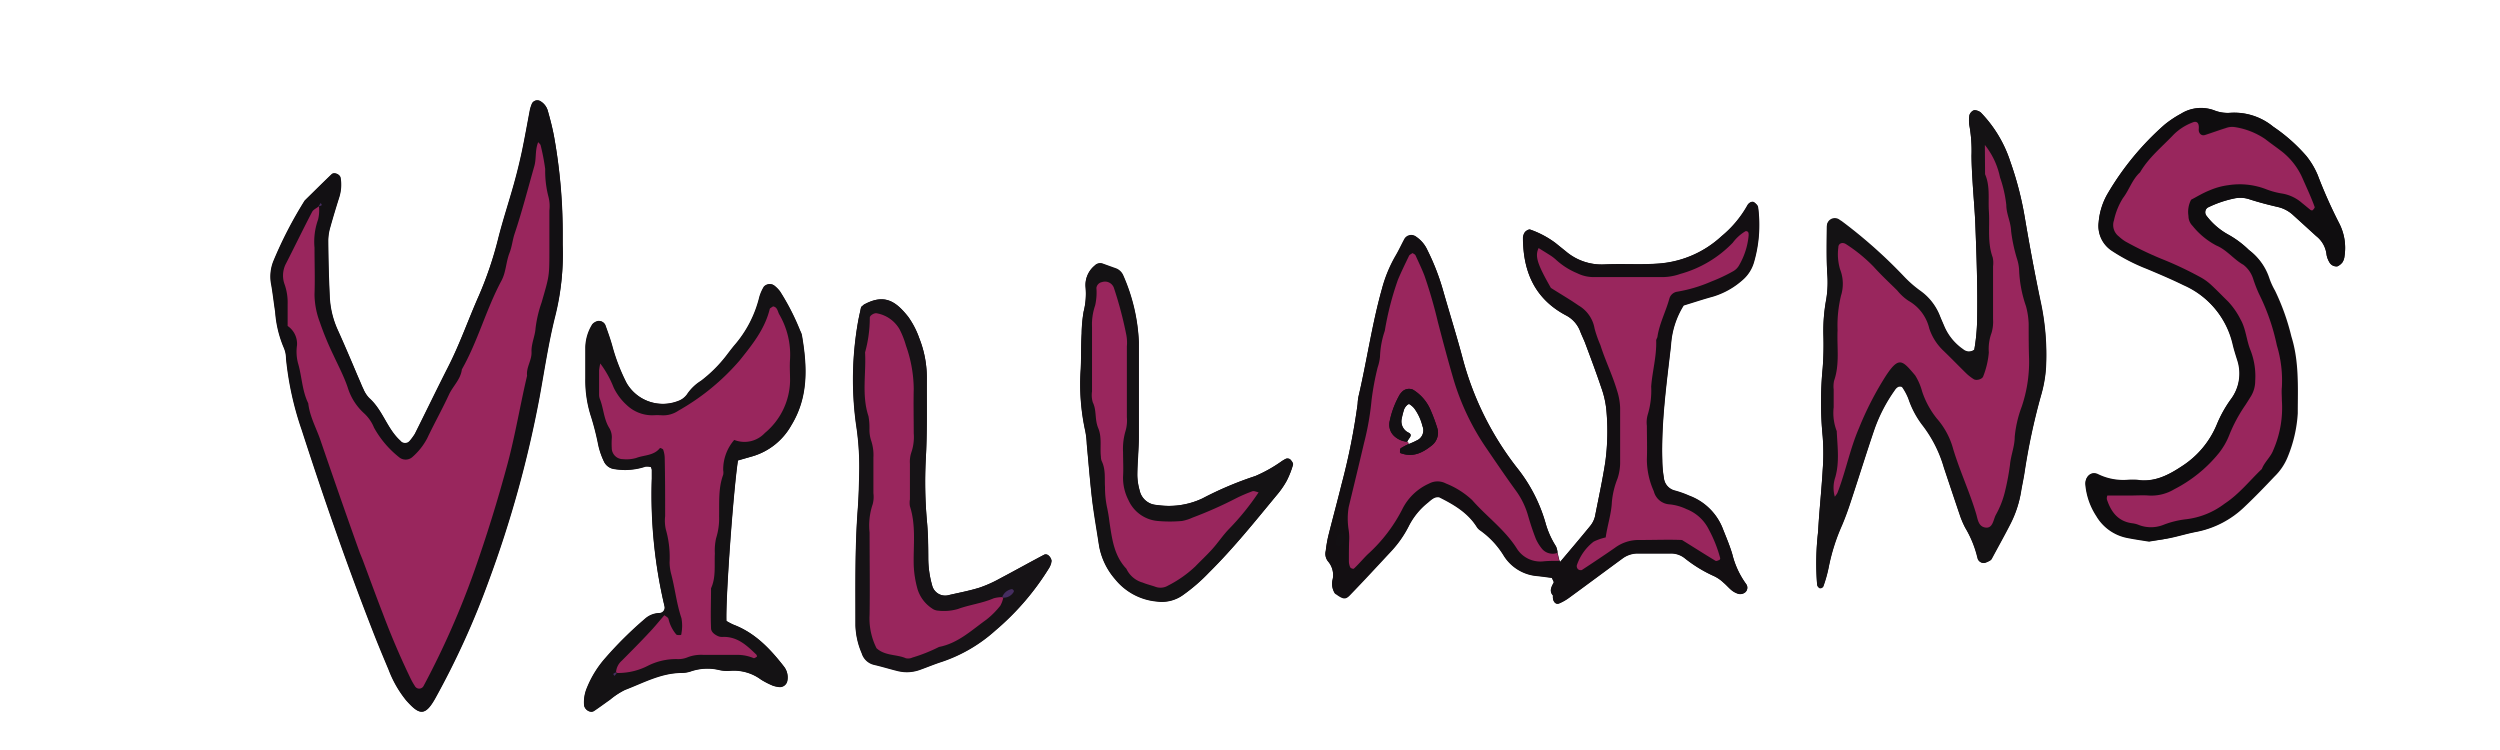 <svg id="Layer_1" data-name="Layer 1" xmlns="http://www.w3.org/2000/svg" viewBox="0 0 360 108"><defs><style>.cls-1{fill:#130f12;}.cls-2{fill:#121013;}.cls-3{fill:#141214;}.cls-4{fill:#0f0d0f;}.cls-5{fill:#99265d;}.cls-6{fill:#161316;}.cls-7{fill:#131013;}.cls-8{fill:#462d61;}.cls-9{fill:#452d60;}</style></defs><path class="cls-1" d="M252.63,29.16c-.28-.2-.81,0-1,.49A15.79,15.79,0,0,1,247.92,34,14.94,14.94,0,0,1,239,37.93c-2.66.22-5.31,0-8,.14a8,8,0,0,1-5.59-1.9L224,35a13.53,13.53,0,0,0-3.64-1.93c-.18-.07-.6.17-.76.38a1.5,1.5,0,0,0-.27.88c0,4.81,1.7,8.72,6.15,11.08a4.32,4.32,0,0,1,2.08,2.33c.22.59.52,1.16.74,1.76.78,2.09,1.57,4.18,2.28,6.3a13.52,13.52,0,0,1,.73,3.11,33.17,33.17,0,0,1-.14,7.65c-.41,2.63-1,5.24-1.49,7.85a3.5,3.5,0,0,1-.71,1.38c-1.41,1.73-2.86,3.43-4.3,5.14l-.11-.23c-.09-.36-.17-.72-.26-1.07h0a2.89,2.89,0,0,0-.22-.91,12.45,12.45,0,0,1-1.54-3.48,22.73,22.73,0,0,0-4.09-7.86,43.88,43.88,0,0,1-7.77-15.58c-.88-3.39-2-6.73-2.91-10.1a33.2,33.2,0,0,0-2.2-5.63,4.59,4.59,0,0,0-1.62-1.93,1.15,1.15,0,0,0-1.66.27c-.46.84-.85,1.71-1.34,2.53A19.28,19.28,0,0,0,199,41.63c-1.44,5.12-2.17,10.39-3.39,15.56a7.46,7.46,0,0,0-.11,1,93.09,93.09,0,0,1-2.31,11.56c-.61,2.47-1.28,4.93-1.9,7.4a18.06,18.06,0,0,0-.38,2.2,1.73,1.73,0,0,0,.33,1.51,3,3,0,0,1,.65,2.66,2.52,2.52,0,0,0,.46,2.12l-.1-.16c1.13.84,1.5.92,2.15.23,2-2.06,3.93-4.16,5.88-6.25a15.67,15.67,0,0,0,2.56-3.63,10.21,10.21,0,0,1,2.79-3.44c.47-.39.93-.88,1.61-.77,2.15,1.07,4.15,2.25,5.44,4.32a1.61,1.61,0,0,0,.45.45,12.29,12.29,0,0,1,3.44,3.7,6.27,6.27,0,0,0,4.74,2.87c.73.07,1.45.18,2.16.27l.29.62c-.29.63-.75,1.24-.13,1.93-.1.77.36,1.37.89,1.13a7.08,7.08,0,0,0,1.37-.77c2.58-1.88,5.14-3.79,7.71-5.67a3.66,3.66,0,0,1,2.38-.75c1.49,0,3,0,4.48,0a3.17,3.17,0,0,1,2.09.64A19.61,19.61,0,0,0,246.88,83a5.18,5.18,0,0,1,1.3.91c.41.34.75.75,1.16,1.09a2.91,2.91,0,0,0,.82.47,1.13,1.13,0,0,0,1.19-.2.88.88,0,0,0,.1-1.14,12.26,12.26,0,0,1-2-4.31c-.39-1.32-.95-2.6-1.45-3.88a8.24,8.24,0,0,0-4.72-4.51,14.3,14.3,0,0,0-2.11-.75,2.11,2.11,0,0,1-1.56-1.82,16.66,16.66,0,0,1-.23-2.54c-.16-5.56.62-11.06,1.25-16.56A12.22,12.22,0,0,1,242.46,44c1.41-.43,2.82-.9,4.25-1.29a11.31,11.31,0,0,0,4.15-2.31,5.34,5.34,0,0,0,1.72-2.62,19.2,19.2,0,0,0,.6-7.9C253.16,29.61,252.87,29.33,252.63,29.16Zm-50,34.45.15-.28c.2-.33.62-.71.07-1a1.8,1.8,0,0,1-1-2.1c.08-.41.19-.81.31-1.21s.62-.92.79-.81a3,3,0,0,1,.7.61,7.25,7.25,0,0,1,1.18,2.55,1.59,1.59,0,0,1-.88,2.09c-.36.2-.76.35-1.14.52A.29.29,0,0,0,202.62,63.61Z"/><path class="cls-1" d="M79.79,19.69c-.23-1.25-.55-2.49-.9-3.72a2.3,2.3,0,0,0-1.2-1.43.86.86,0,0,0-1.09.35,5.94,5.94,0,0,0-.3.9c-.38,2-.73,4-1.14,5.95q-.5,2.34-1.14,4.65c-.74,2.66-1.62,5.29-2.3,8A53,53,0,0,1,69,42.49c-1.49,3.41-2.74,6.92-4.43,10.24s-3.21,6.48-4.83,9.72a8.12,8.12,0,0,1-.73,1,.85.85,0,0,1-1.35,0c-1.93-1.74-2.55-4.43-4.5-6.16A4.61,4.61,0,0,1,52.29,56c-.19-.37-.34-.77-.51-1.16-.42-1-.83-2-1.25-2.93-.63-1.47-1.26-2.94-1.92-4.39a13,13,0,0,1-1.17-4.94c-.12-2.65-.18-5.32-.21-8a7,7,0,0,1,.29-1.87c.4-1.44.83-2.86,1.28-4.28A6,6,0,0,0,49,25.61c-.09-.48-.91-.86-1.26-.52-1.3,1.24-2.58,2.52-3.87,3.78a59.14,59.14,0,0,0-4.53,8.77,6,6,0,0,0-.28,3.44c.22,1.26.35,2.53.55,3.78a16.2,16.2,0,0,0,1.26,5.25,3.92,3.92,0,0,1,.31,1.54,45.11,45.11,0,0,0,2.26,10.27c3.11,9.62,6.42,19.17,10.09,28.59.77,2,1.58,3.95,2.41,5.91a16,16,0,0,0,2.52,4.42c1.87,2.1,2.69,2.38,4.18-.29a117.49,117.49,0,0,0,7.66-16.83,162.27,162.27,0,0,0,7.33-26.43c.73-4,1.33-8,2.31-11.91a36,36,0,0,0,1.1-10.11c0-.43,0-.85,0-1.28A78.36,78.36,0,0,0,79.79,19.69Z"/><path class="cls-1" d="M291.56,31.27a47.72,47.72,0,0,0-2.08-8,18.19,18.19,0,0,0-4.25-7.06,1.61,1.61,0,0,0-.84-.33c-.33,0-.79.47-.81.85a4.5,4.5,0,0,0,0,1.27,20.75,20.75,0,0,1,.32,4.45c0,1.28.08,2.55.16,3.83.12,2,.31,4,.39,6.05.18,4.58.34,9.15.26,13.74a28.25,28.25,0,0,1-.41,4.3,1.28,1.28,0,0,1-1.59.08A7.73,7.73,0,0,1,279.94,47c-.2-.49-.43-1-.62-1.47a8,8,0,0,0-2.71-3.48,16.44,16.44,0,0,1-2.4-2.08,70.57,70.57,0,0,0-9-8l-.27-.17a1.14,1.14,0,0,0-1.87.87c0,2.23-.07,4.47.05,6.7a15.18,15.18,0,0,1-.14,3.81,24.66,24.66,0,0,0-.41,5.08,44.94,44.94,0,0,1-.1,4.79,51,51,0,0,0,0,9.88,31.92,31.92,0,0,1,0,4.79c-.17,3-.5,5.94-.66,8.92a39,39,0,0,0-.14,7.64.67.67,0,0,0,.38.44.56.56,0,0,0,.5-.21,19.22,19.22,0,0,0,.78-2.76,28.19,28.19,0,0,1,1.92-6.07c.54-1.27,1-2.58,1.42-3.89,1.1-3.33,2.14-6.69,3.27-10a22.82,22.82,0,0,1,2.95-5.64,1.18,1.18,0,0,1,.46-.43c.17-.07.51-.05.57.06a8.38,8.38,0,0,1,.89,1.67,13.15,13.15,0,0,0,2.11,3.92,18.34,18.34,0,0,1,3,6c.78,2.32,1.55,4.64,2.35,7A12.31,12.31,0,0,0,283,76a15.54,15.54,0,0,1,1.81,4.4.91.91,0,0,0,1,.67,3.37,3.37,0,0,0,.84-.39.62.62,0,0,0,.2-.25c.9-1.68,1.84-3.35,2.71-5.06A15.3,15.3,0,0,0,291,70.85c.15-.94.36-1.88.51-2.83a92.62,92.62,0,0,1,2.33-10.92,18.81,18.81,0,0,0,.75-4.08,36.13,36.13,0,0,0-.82-9.83Q292.58,37.25,291.56,31.27Z"/><path class="cls-1" d="M336.86,32.18a69.25,69.25,0,0,1-3.12-7,11.48,11.48,0,0,0-1.63-2.73,24.15,24.15,0,0,0-4.76-4.21,8.83,8.83,0,0,0-6.22-2,5.23,5.23,0,0,1-2.16-.31,5.45,5.45,0,0,0-4.91.44,15,15,0,0,0-2.38,1.59,40.45,40.45,0,0,0-8.11,9.8A9.76,9.76,0,0,0,302.21,32a4.25,4.25,0,0,0,1.89,4.13,26.91,26.91,0,0,0,5.09,2.62c1.76.74,3.53,1.49,5.24,2.33a12.48,12.48,0,0,1,7.14,8.51c.17.72.4,1.43.62,2.14a6.19,6.19,0,0,1-.93,5.75,17.76,17.76,0,0,0-2,3.6,13.12,13.12,0,0,1-5,6c-2,1.35-4,2.39-6.52,2a9,9,0,0,0-1.27,0,8.26,8.26,0,0,1-4.33-.8c-1-.51-1.9.35-1.79,1.48a9.83,9.83,0,0,0,1.56,4.47,6.64,6.64,0,0,0,4.26,3.13c1.14.24,2.29.4,3.35.57,1.07-.16,2-.26,3-.45,1.25-.26,2.47-.64,3.73-.88a13.7,13.7,0,0,0,7-3.65c1.47-1.39,2.88-2.85,4.27-4.32a8.27,8.27,0,0,0,1.94-2.9,19.56,19.56,0,0,0,1.42-6.2c0-3.71.22-7.45-.92-11.08a32.74,32.74,0,0,0-2.35-6.59,10.34,10.34,0,0,1-.89-2A8.2,8.2,0,0,0,323.84,36a13.87,13.87,0,0,0-3.07-2.27A10,10,0,0,1,317.68,31a.83.83,0,0,1,.2-1.11,16,16,0,0,1,3.91-1.34,4.15,4.15,0,0,1,2.2.16c1.32.42,2.65.77,4,1.08A4.84,4.84,0,0,1,330.23,31c1.11,1,2.2,2,3.3,3a3.92,3.92,0,0,1,1.5,2.72,3.26,3.26,0,0,0,.47,1.16,1.15,1.15,0,0,0,1.09.48,1.93,1.93,0,0,0,.73-.59,2.08,2.08,0,0,0,.29-.89A7.71,7.71,0,0,0,336.86,32.18Z"/><path class="cls-1" d="M115.19,47.62a34,34,0,0,0-2.9-5.67,4.41,4.41,0,0,0-.89-.89,1.13,1.13,0,0,0-1.42.22,6.22,6.22,0,0,0-.64,1.45,16.59,16.59,0,0,1-3.61,7c-.41.49-.79,1-1.18,1.51a19.53,19.53,0,0,1-3.62,3.59,6.63,6.63,0,0,0-2.05,2,2.7,2.7,0,0,1-1.26.91,6.07,6.07,0,0,1-7.44-2.62,27.52,27.52,0,0,1-2.06-5.35c-.28-1-.64-2-1-3a1,1,0,0,0-1.05-.55,1.53,1.53,0,0,0-.79.47,6.53,6.53,0,0,0-1,3.33c0,1.49,0,3,0,4.47a16.92,16.92,0,0,0,.87,5.66,39.33,39.33,0,0,1,1,4A10.72,10.72,0,0,0,87,66.52a1.91,1.91,0,0,0,1.51,1,9.28,9.28,0,0,0,4.41-.36,2,2,0,0,1,.81.07,2.52,2.52,0,0,1,.12.39c0,.43,0,.85,0,1.27a69.74,69.74,0,0,0,1.83,18.38.79.79,0,0,1-.82,1,3.24,3.24,0,0,0-2,.83,54.61,54.61,0,0,0-5.67,5.61,14.89,14.89,0,0,0-2.68,4.32,5.3,5.3,0,0,0-.41,2.49c.07.65.89,1.17,1.41.83.79-.53,1.56-1.1,2.34-1.65A12,12,0,0,1,90,99.36c2.65-1,5.2-2.44,8.17-2.45a4.15,4.15,0,0,0,1.26-.2,7.36,7.36,0,0,1,4.08-.23,5,5,0,0,0,1.59.13,6.59,6.59,0,0,1,4.5,1.27,11.83,11.83,0,0,0,1.7.87,4.17,4.17,0,0,0,.93.2,1.1,1.1,0,0,0,1.15-.88,2.53,2.53,0,0,0-.51-2.1c-2-2.56-4.15-4.85-7.26-6a9.21,9.21,0,0,1-1-.53c-.12-3.33,1-18.74,1.66-23.12l2.06-.61a9.45,9.45,0,0,0,5.59-4.46c2.51-4.11,2.29-8.52,1.52-13A2.67,2.67,0,0,0,115.19,47.62Z"/><path class="cls-1" d="M150.38,79.87c-2.16,1.14-4.29,2.33-6.45,3.47a17.82,17.82,0,0,1-2.9,1.29c-1.42.44-2.89.72-4.34,1.05a1.94,1.94,0,0,1-2.47-1.41,14.57,14.57,0,0,1-.55-3.78c0-1.81,0-3.62-.19-5.42a63.4,63.4,0,0,1-.17-8.93c.22-3.83.11-7.66.15-11.49a15.4,15.4,0,0,0-1.08-5.93,12.3,12.3,0,0,0-1.6-3.1c-1.81-2.29-3.45-3.32-6.29-1.8-.09,0-.16.13-.49.39-.13.66-.28,1.28-.39,1.9a47.7,47.7,0,0,0-.32,14.94,39.79,39.79,0,0,1,.47,6.36c0,2-.08,4-.23,6-.41,5.52-.31,11.06-.32,16.6a10.9,10.9,0,0,0,.9,4,2.43,2.43,0,0,0,1.78,1.67c1.13.26,2.25.61,3.39.89a5.51,5.51,0,0,0,3.14-.14c1.1-.39,2.18-.85,3.29-1.2a22,22,0,0,0,7.65-4.49A37.59,37.59,0,0,0,151,81.9a2.49,2.49,0,0,0,.38-1.18A1.27,1.27,0,0,0,151,80,.6.6,0,0,0,150.38,79.87Z"/><path class="cls-1" d="M185.17,66.06a5.54,5.54,0,0,0-.8.49,20.45,20.45,0,0,1-3.61,2,50.16,50.16,0,0,0-7.63,3.23,11.31,11.31,0,0,1-6.54.94,2.66,2.66,0,0,1-2.5-2.12,8.59,8.59,0,0,1-.33-2.18c0-1.81.18-3.62.22-5.42,0-2.35,0-4.69,0-7h0c0-2.24,0-4.48,0-6.72a26.44,26.44,0,0,0-2.26-9.58,1.86,1.86,0,0,0-1.14-1L158.78,38a1.09,1.09,0,0,0-1.16.28,3.6,3.6,0,0,0-1.3,3.13,10.38,10.38,0,0,1-.28,3.47,19.79,19.79,0,0,0-.29,3.18c-.08,1.7-.06,3.41-.13,5.11a31.31,31.31,0,0,0,.65,8.9,12,12,0,0,1,.22,1.9c.25,2.65.46,5.31.77,8,.26,2.22.66,4.42,1,6.63a10,10,0,0,0,2.32,4.83,8.72,8.72,0,0,0,6,3.2,5.21,5.21,0,0,0,3.65-.85,25.58,25.58,0,0,0,3.87-3.33c3.49-3.46,6.56-7.28,9.68-11.06a12.68,12.68,0,0,0,1.47-2.09,12.49,12.49,0,0,0,.93-2.35c.06-.21-.21-.57-.41-.77A.66.66,0,0,0,185.17,66.06Z"/><path class="cls-1" d="M192.35,85.59a2.52,2.52,0,0,1-.46-2.12,3,3,0,0,0-.65-2.66,1.73,1.73,0,0,1-.33-1.51,18.06,18.06,0,0,1,.38-2.2c.62-2.47,1.29-4.93,1.9-7.4a93.09,93.09,0,0,0,2.31-11.56,7.46,7.46,0,0,1,.11-1c1.22-5.17,1.95-10.44,3.39-15.56a19.28,19.28,0,0,1,1.92-4.71c.49-.82.88-1.69,1.34-2.53a1.15,1.15,0,0,1,1.66-.27,4.59,4.59,0,0,1,1.62,1.93,33.2,33.2,0,0,1,2.2,5.63c1,3.37,2,6.71,2.91,10.1a43.88,43.88,0,0,0,7.77,15.58,22.73,22.73,0,0,1,4.09,7.86,12.45,12.45,0,0,0,1.54,3.48,2.89,2.89,0,0,1,.22.91,2,2,0,0,1-2.28-.69,6.38,6.38,0,0,1-.81-1.34c-.42-1.08-.79-2.19-1.11-3.31a11.36,11.36,0,0,0-1.8-3.68c-1.45-2-2.81-4-4.17-6a35.3,35.3,0,0,1-4.78-10c-.8-2.73-1.53-5.49-2.25-8.25a68.11,68.11,0,0,0-1.94-6.69c-.38-1-.83-1.94-1.28-2.9-.07-.14-.29-.22-.43-.32-.18.14-.42.23-.5.4-.55,1.14-1.11,2.28-1.6,3.45a43.1,43.1,0,0,0-1.89,7.35,12.75,12.75,0,0,0-.69,3.73,6.67,6.67,0,0,1-.34,1.54,39.75,39.75,0,0,0-.87,4.66,39.61,39.61,0,0,1-1.09,6.23c-.72,3.08-1.47,6.16-2.21,9.23a10.16,10.16,0,0,0,0,3.3,7.79,7.79,0,0,1,.08,1.28c0,1.06-.05,2.12-.05,3.19a2.23,2.23,0,0,0,.2.91.61.61,0,0,0,.5.19c.67-.67,1.28-1.41,2-2.07a22.54,22.54,0,0,0,5-6.52,7.88,7.88,0,0,1,3.85-3.68,2.58,2.58,0,0,1,2.44,0A12,12,0,0,1,212,72c2.08,2.41,4.71,4.28,6.45,7a4,4,0,0,0,3.86,1.82c.74,0,1.48,0,2.22-.07l.13.15c1.44-1.71,2.89-3.41,4.3-5.14a3.5,3.5,0,0,0,.71-1.38c.53-2.61,1.08-5.22,1.49-7.85a33.17,33.17,0,0,0,.14-7.65,13.52,13.52,0,0,0-.73-3.11c-.71-2.12-1.5-4.21-2.28-6.3-.22-.6-.52-1.17-.74-1.76a4.32,4.32,0,0,0-2.08-2.33C221,43,219.34,39.12,219.3,34.31a1.5,1.5,0,0,1,.27-.88c.16-.21.58-.45.76-.38A13.53,13.53,0,0,1,224,35c.5.4,1,.79,1.5,1.19a8,8,0,0,0,5.59,1.9c2.66-.09,5.31.08,8-.14A14.94,14.94,0,0,0,247.92,34a15.79,15.79,0,0,0,3.66-4.39c.24-.46.77-.69,1-.49s.53.45.55.7a19.2,19.2,0,0,1-.6,7.9,5.34,5.34,0,0,1-1.72,2.62,11.31,11.31,0,0,1-4.15,2.31c-1.43.39-2.84.86-4.25,1.29a12.22,12.22,0,0,0-1.81,5.75c-.63,5.5-1.41,11-1.25,16.56a16.66,16.66,0,0,0,.23,2.54,2.11,2.11,0,0,0,1.56,1.82,14.3,14.3,0,0,1,2.11.75A8.24,8.24,0,0,1,248,75.91c.5,1.28,1.06,2.56,1.45,3.88a12.26,12.26,0,0,0,2,4.31.88.88,0,0,1-.1,1.14,1.13,1.13,0,0,1-1.19.2,2.91,2.91,0,0,1-.82-.47c-.41-.34-.75-.75-1.16-1.09a5.18,5.18,0,0,0-1.3-.91,19.61,19.61,0,0,1-4.33-2.66,3.17,3.17,0,0,0-2.09-.64c-1.49,0-3,0-4.48,0a3.66,3.66,0,0,0-2.38.75c-2.57,1.88-5.13,3.79-7.71,5.67a7.08,7.08,0,0,1-1.37.77c-.53.24-1-.36-.89-1.13s.09-1.29.13-1.93l-.29-.62c-.71-.09-1.43-.2-2.16-.27A6.27,6.27,0,0,1,216.57,80a12.29,12.29,0,0,0-3.44-3.7,1.61,1.61,0,0,1-.45-.45c-1.29-2.07-3.29-3.25-5.44-4.32-.68-.11-1.14.38-1.61.77a10.21,10.21,0,0,0-2.79,3.44,15.4,15.4,0,0,1-2.56,3.62c-1.95,2.1-3.9,4.2-5.88,6.26-.65.69-1,.61-2.15-.23Zm38.87-8.2a7.64,7.64,0,0,0-1.74.65A7.2,7.2,0,0,0,227,81.32a.65.65,0,0,0,.17.54.6.6,0,0,0,.56.12c1.59-1,3.18-2.1,4.75-3.19a5.73,5.73,0,0,1,3.56-1.13c2.12.07,4.25,0,6.11,0,1.77,1.11,3.29,2.08,4.83,3,.12.07.38-.06.55-.13a.29.29,0,0,0,.12-.25A18.82,18.82,0,0,0,246,76.21a6,6,0,0,0-3.2-2.93,7.32,7.32,0,0,0-2.43-.69,2.48,2.48,0,0,1-2.29-1.89,11.22,11.22,0,0,1-1-4.62c.09-1.59,0-3.19,0-4.79a4.11,4.11,0,0,1,.11-1.58,11.86,11.86,0,0,0,.51-4.09c.17-2.22.8-4.38.72-6.62,0-.2.15-.4.19-.61.3-1.89,1.21-3.6,1.71-5.43a1.38,1.38,0,0,1,1.16-1,21,21,0,0,0,4.87-1.39,23.92,23.92,0,0,0,3.16-1.49,2.22,2.22,0,0,0,.87-.9,10.36,10.36,0,0,0,1.34-4.2c0-.28.05-.64-.42-.67A6.18,6.18,0,0,0,249.51,35a16.63,16.63,0,0,1-7.57,4.5,7.86,7.86,0,0,1-2.48.45c-3.3,0-6.6,0-9.9,0a5.28,5.28,0,0,1-2.46-.56,10.32,10.32,0,0,1-2.95-1.85,6.41,6.41,0,0,0-1-.77c-.52-.35-1.06-.68-1.6-1-.54,1.16-.2,2.24,1.77,5.74,1.34.84,2.72,1.64,4,2.54a4.77,4.77,0,0,1,2.32,3.27,17,17,0,0,0,.84,2.39c.7,2.22,1.74,4.32,2.4,6.56a9,9,0,0,1,.44,2.49c0,2.56,0,5.11,0,7.67a7.41,7.41,0,0,1-.38,2.5,11.83,11.83,0,0,0-.81,3.38C232,74,231.47,75.61,231.22,77.39Zm-38.6,1.18a.76.76,0,0,0,.26,0,1.29,1.29,0,0,0,.68-1.55.5.5,0,0,0-.43-.23,1.28,1.28,0,0,0-.7,1.54C192.44,78.42,192.55,78.49,192.62,78.57Z"/><path class="cls-2" d="M81,34c0,.43,0,.85,0,1.28A36,36,0,0,1,80,45.38c-1,3.92-1.58,7.93-2.31,11.91a162.27,162.27,0,0,1-7.33,26.43,117.49,117.49,0,0,1-7.66,16.83c-1.49,2.67-2.31,2.39-4.18.29A16,16,0,0,1,56,96.42c-.83-2-1.64-3.93-2.41-5.91-3.67-9.42-7-19-10.09-28.59a45.11,45.11,0,0,1-2.26-10.27,3.92,3.92,0,0,0-.31-1.54,16.2,16.2,0,0,1-1.26-5.25c-.2-1.25-.33-2.52-.55-3.78a6,6,0,0,1,.28-3.44,59.14,59.14,0,0,1,4.53-8.77c1.29-1.26,2.57-2.54,3.87-3.78.35-.34,1.17,0,1.26.52a6,6,0,0,1-.21,2.84c-.45,1.42-.88,2.84-1.28,4.28a7,7,0,0,0-.29,1.87c0,2.66.09,5.33.21,8a13,13,0,0,0,1.17,4.94c.66,1.45,1.29,2.92,1.92,4.39.42,1,.83,2,1.25,2.93.17.39.32.79.51,1.16a4.61,4.61,0,0,0,.82,1.36c2,1.73,2.57,4.42,4.5,6.16a.85.85,0,0,0,1.35,0,8.12,8.12,0,0,0,.73-1c1.62-3.24,3.2-6.49,4.83-9.72S67.46,45.9,69,42.49a53,53,0,0,0,2.77-8.13c.68-2.68,1.56-5.31,2.3-8q.65-2.31,1.14-4.65c.41-2,.76-4,1.14-5.95a5.94,5.94,0,0,1,.3-.9.86.86,0,0,1,1.09-.35A2.3,2.3,0,0,1,78.89,16c.35,1.23.67,2.47.9,3.72A78.36,78.36,0,0,1,81,34ZM45.9,29.68c-.32.26-.78.45-.95.79-1.28,2.45-2.48,4.94-3.74,7.4A3.7,3.7,0,0,0,41,41a7.84,7.84,0,0,1,.4,2.82c0,1.07,0,2.13,0,3.17a3.11,3.11,0,0,1,1.35,2.78,6.51,6.51,0,0,0,.13,2.53c.58,1.92.58,4,1.49,5.83.21,1.93,1.19,3.61,1.79,5.41,1.79,5.31,3.66,10.6,5.51,15.89.14.4.32.79.47,1.18,1,2.58,1.93,5.16,2.9,7.73q1.74,4.62,3.86,9.07c.13.28.28.57.43.85s.22.36.33.54a.71.71,0,0,0,1.27,0,120.55,120.55,0,0,0,7.39-16.54c1.82-5.08,3.39-10.24,4.79-15.45,1.12-4.18,1.85-8.45,2.81-12.67-.15-1.21.69-2.24.64-3.42s.51-2.29.58-3.42A17.45,17.45,0,0,1,78,43.56c1.07-3.72,1.12-3.7,1.12-7.17,0-2,0-4,0-6.07a5.42,5.42,0,0,0-.11-1.9,14.57,14.57,0,0,1-.51-4.09,31.24,31.24,0,0,0-.66-3.42c0-.15-.2-.27-.35-.45-.49,1.2-.23,2.39-.58,3.53-1,3.24-1.76,6.52-2.84,9.73-.3.9-.38,1.88-.73,2.75-.52,1.28-.49,2.7-1.16,4-2.21,4.12-3.39,8.7-5.7,12.77-.17,1.45-1.3,2.41-1.87,3.66-1,2.12-2.13,4.17-3.13,6.28a9.28,9.28,0,0,1-2.17,2.72,1.47,1.47,0,0,1-1.78.06,14.13,14.13,0,0,1-3.7-4.33,5.71,5.71,0,0,0-1.45-2.08A8.31,8.31,0,0,1,50,55.76c-.57-1.61-1.35-3.11-2.06-4.65A42.54,42.54,0,0,1,46,46.42a11.6,11.6,0,0,1-.76-4c.1-2.23,0-4.47,0-6.71a9.46,9.46,0,0,1,.52-4.07,5.59,5.59,0,0,0,.12-1.89c.21-.09.61-.08.24-.47Z"/><path class="cls-3" d="M284.3,50.35a28.25,28.25,0,0,0,.41-4.3c.08-4.59-.08-9.16-.26-13.74-.08-2-.27-4-.39-6.05-.08-1.28-.14-2.56-.16-3.83a20.75,20.75,0,0,0-.32-4.45,4.5,4.5,0,0,1,0-1.27c0-.38.48-.9.81-.85a1.61,1.61,0,0,1,.84.33,18.19,18.19,0,0,1,4.25,7.06,47.72,47.72,0,0,1,2.08,8q1,6,2.25,11.92a36.13,36.13,0,0,1,.82,9.83,18.81,18.81,0,0,1-.75,4.08A92.62,92.62,0,0,0,291.55,68c-.15,1-.36,1.89-.51,2.83a15.3,15.3,0,0,1-1.54,4.52c-.87,1.71-1.81,3.38-2.71,5.06a.62.62,0,0,1-.2.25,3.37,3.37,0,0,1-.84.39.91.91,0,0,1-1-.67A15.54,15.54,0,0,0,283,76a12.31,12.31,0,0,1-.73-1.76c-.8-2.32-1.57-4.64-2.35-7a18.34,18.34,0,0,0-3-6,13.15,13.15,0,0,1-2.11-3.92,8.38,8.38,0,0,0-.89-1.67c-.06-.11-.4-.13-.57-.06a1.18,1.18,0,0,0-.46.43,22.82,22.82,0,0,0-2.95,5.64c-1.13,3.32-2.17,6.68-3.27,10-.43,1.31-.88,2.62-1.42,3.89a28.19,28.19,0,0,0-1.92,6.07,19.22,19.22,0,0,1-.78,2.76.56.56,0,0,1-.5.21.67.67,0,0,1-.38-.44,39,39,0,0,1,.14-7.64c.16-3,.49-5.94.66-8.92a31.92,31.92,0,0,0,0-4.79,51,51,0,0,1,0-9.88,44.94,44.94,0,0,0,.1-4.79,24.66,24.66,0,0,1,.41-5.08,15.18,15.18,0,0,0,.14-3.81c-.12-2.23-.08-4.47-.05-6.7a1.14,1.14,0,0,1,1.87-.87l.27.17a70.57,70.57,0,0,1,9,8,16.44,16.44,0,0,0,2.4,2.08,8,8,0,0,1,2.71,3.48c.19.5.42,1,.62,1.47a7.73,7.73,0,0,0,2.77,3.42A1.28,1.28,0,0,0,284.3,50.35Zm1.52-29.48v4.22c.75,1.72.43,3.56.55,5.35.15,2.21-.25,4.46.55,6.63a3.82,3.82,0,0,1,.05,1.27c0,2.55,0,5.11,0,7.66a5.58,5.58,0,0,1-.18,1.89,6.68,6.68,0,0,0-.39,2.82,12.22,12.22,0,0,1-.79,3.39c-.1.42-1,.7-1.38.45a6.84,6.84,0,0,1-1-.76c-1.14-1.11-2.25-2.27-3.4-3.37a7.76,7.76,0,0,1-2-3.16,6.22,6.22,0,0,0-3-4,7.18,7.18,0,0,1-1.63-1.5c-1.14-1.12-2.31-2.21-3.38-3.4a22.47,22.47,0,0,0-3.93-3.22c-.55-.39-1.15-.16-1.16.44a7.64,7.64,0,0,0,.25,3.15,5.69,5.69,0,0,1,.14,3.77,18.4,18.4,0,0,0-.5,5c-.11,2.42.33,4.88-.5,7.27a3.81,3.81,0,0,0-.06,1.27q0,1.27,0,2.55a7.21,7.21,0,0,0,.44,3.44c.1,2.22.42,4.46-.21,6.65a4.73,4.73,0,0,0-.07,2.79,3,3,0,0,0,.38-.54c1.19-3.05,1.8-6.28,3.1-9.32a46,46,0,0,1,3.92-7.61c1.86-2.78,2.35-2.12,4.17,0a8.41,8.41,0,0,1,1,2.3,12.5,12.5,0,0,0,2.11,3.9,11.05,11.05,0,0,1,2.38,4.45c.95,3.14,2.35,6.12,3.29,9.27.23.77.45,1.9,1.35,2s1.12-1.1,1.47-1.79a13.19,13.19,0,0,0,1.37-3.54,34.87,34.87,0,0,0,.69-3.73c.12-1.39.64-2.7.68-4a16.68,16.68,0,0,1,1-4.33,20.18,20.18,0,0,0,1.07-6.86c-.09-1.7,0-3.4-.06-5.11a11.29,11.29,0,0,0-.38-2.5,17.9,17.9,0,0,1-1-5.29,6.15,6.15,0,0,0-.3-1.55,22.86,22.86,0,0,1-.85-4c0-1.31-.66-2.46-.69-3.74a17.92,17.92,0,0,0-.91-4A11,11,0,0,0,285.82,20.87Z"/><path class="cls-4" d="M309.46,78c-1.06-.17-2.21-.33-3.35-.57a6.64,6.64,0,0,1-4.26-3.13,9.83,9.83,0,0,1-1.56-4.47c-.11-1.13.83-2,1.79-1.48a8.26,8.26,0,0,0,4.33.8,9.11,9.11,0,0,1,1.28,0c2.49.34,4.5-.7,6.51-2a13.12,13.12,0,0,0,5-6,17.76,17.76,0,0,1,2-3.6,6.19,6.19,0,0,0,.93-5.75c-.22-.71-.45-1.42-.62-2.14A12.48,12.48,0,0,0,314.43,41c-1.71-.84-3.48-1.59-5.24-2.33a26.91,26.91,0,0,1-5.09-2.62A4.25,4.25,0,0,1,302.21,32a9.76,9.76,0,0,1,1.36-4.22,40.45,40.45,0,0,1,8.11-9.8,15,15,0,0,1,2.38-1.59,5.45,5.45,0,0,1,4.91-.44,5.23,5.23,0,0,0,2.16.31,8.83,8.83,0,0,1,6.22,2,24.15,24.15,0,0,1,4.76,4.21,11.48,11.48,0,0,1,1.63,2.73,69.25,69.25,0,0,0,3.12,7,7.71,7.71,0,0,1,.75,4.66,2.08,2.08,0,0,1-.29.89,1.93,1.93,0,0,1-.73.59,1.15,1.15,0,0,1-1.09-.48,3.26,3.26,0,0,1-.47-1.16,3.92,3.92,0,0,0-1.5-2.72c-1.1-1-2.19-2-3.3-3A4.84,4.84,0,0,0,328,29.81c-1.35-.31-2.68-.66-4-1.08a4.15,4.15,0,0,0-2.2-.16,16,16,0,0,0-3.91,1.34.83.83,0,0,0-.2,1.11,10,10,0,0,0,3.09,2.71A13.87,13.87,0,0,1,323.84,36a8.2,8.2,0,0,1,2.74,3.84,10.34,10.34,0,0,0,.89,2,32.74,32.74,0,0,1,2.35,6.59c1.14,3.63,1,7.37.92,11.08a19.56,19.56,0,0,1-1.42,6.2,8.27,8.27,0,0,1-1.94,2.9c-1.39,1.47-2.8,2.93-4.27,4.32a13.7,13.7,0,0,1-7,3.65c-1.26.24-2.48.62-3.73.88C311.48,77.7,310.53,77.8,309.46,78Zm-6-6.6c0,.19-.1.3-.08.39.61,1.82,1.64,3.18,3.72,3.42a3.62,3.62,0,0,1,.91.25,4.85,4.85,0,0,0,3.42,0,13,13,0,0,1,3.37-.84,11.34,11.34,0,0,0,5.52-2.24c2.1-1.34,3.61-3.28,5.37-5,.38-1,1.27-1.67,1.64-2.71a15.21,15.21,0,0,0,1.24-7.15c0-.64-.05-1.28,0-1.92a17.4,17.4,0,0,0-.72-6,30.59,30.59,0,0,0-2.6-7.48,20.61,20.61,0,0,1-.8-2.07A4.12,4.12,0,0,0,323,38c-1.38-.81-2.37-2.14-3.88-2.77a10.82,10.82,0,0,1-3.42-2.82,2,2,0,0,1-.6-1.43,3.77,3.77,0,0,1,.38-2.35c.77-.4,1.68-.95,2.66-1.35a10.14,10.14,0,0,1,2.74-.75,10.55,10.55,0,0,1,5.33.56,11.13,11.13,0,0,0,2.44.66,5.79,5.79,0,0,1,2.82,1.37c.41.34.81.69,1.23,1,.07.06.25.09.3,0s.32-.32.28-.42c-.5-1.4-1.14-2.75-1.73-4.1a10,10,0,0,0-3.12-4c-.76-.58-1.54-1.12-2.29-1.71a10.67,10.67,0,0,0-4.4-1.72,2.59,2.59,0,0,0-1.25.14c-1,.31-2,.68-3,1-.54.18-1-.26-.91-.87.09-.86-.26-1.21-.92-.92A7.77,7.77,0,0,0,313,19.33c-1.67,1.77-3.61,3.31-4.86,5.46-1.14,1-1.56,2.53-2.46,3.7a9.87,9.87,0,0,0-1.3,3.22,2.06,2.06,0,0,0,.7,2.3,5.75,5.75,0,0,0,1,.76,48.83,48.83,0,0,0,5.16,2.48,50.54,50.54,0,0,1,5.47,2.57,7.62,7.62,0,0,1,1.56,1.08c.87.79,1.67,1.64,2.51,2.45a10.87,10.87,0,0,1,1.82,2.6c.81,1.41.85,3.06,1.47,4.52a10.32,10.32,0,0,1,.65,4.37,4.21,4.21,0,0,1-.57,2.12c-.28.46-.56.9-.85,1.35a22.07,22.07,0,0,0-2.26,4.17,10.12,10.12,0,0,1-1.56,2.75,19.94,19.94,0,0,1-6.39,5.18,6.4,6.4,0,0,1-3.65.92c-1-.09-1.91,0-2.87,0Z"/><path class="cls-3" d="M106.25,66.28c-.67,4.38-1.78,19.79-1.66,23.12a9.21,9.21,0,0,0,1,.53c3.11,1.19,5.3,3.48,7.26,6a2.53,2.53,0,0,1,.51,2.1,1.1,1.1,0,0,1-1.15.88,4.17,4.17,0,0,1-.93-.2,11.83,11.83,0,0,1-1.7-.87,6.59,6.59,0,0,0-4.5-1.27,5,5,0,0,1-1.59-.13,7.36,7.36,0,0,0-4.08.23,4.15,4.15,0,0,1-1.26.2c-3,0-5.52,1.4-8.17,2.45a12,12,0,0,0-2.1,1.43c-.78.55-1.55,1.12-2.34,1.65-.52.34-1.34-.18-1.41-.83a5.3,5.3,0,0,1,.41-2.49,14.89,14.89,0,0,1,2.68-4.32,54.61,54.61,0,0,1,5.67-5.61,3.24,3.24,0,0,1,2-.83.79.79,0,0,0,.82-1,69.74,69.74,0,0,1-1.83-18.38c0-.42,0-.84,0-1.27a2.52,2.52,0,0,0-.12-.39,2,2,0,0,0-.81-.07,9.28,9.28,0,0,1-4.41.36,1.91,1.91,0,0,1-1.51-1,10.72,10.72,0,0,1-.82-2.39,39.33,39.33,0,0,0-1-4,16.92,16.92,0,0,1-.87-5.66c0-1.49,0-3,0-4.47a6.53,6.53,0,0,1,1-3.33,1.53,1.53,0,0,1,.79-.47,1,1,0,0,1,1.05.55c.36,1,.72,2,1,3a27.52,27.52,0,0,0,2.06,5.35,6.07,6.07,0,0,0,7.44,2.62,2.7,2.7,0,0,0,1.26-.91,6.63,6.63,0,0,1,2.05-2,19.53,19.53,0,0,0,3.62-3.59c.39-.5.77-1,1.18-1.51a16.59,16.59,0,0,0,3.61-7,6.22,6.22,0,0,1,.64-1.45,1.13,1.13,0,0,1,1.42-.22,4.41,4.41,0,0,1,.89.89,34,34,0,0,1,2.9,5.67,2.67,2.67,0,0,1,.23.59c.77,4.48,1,8.89-1.52,13a9.45,9.45,0,0,1-5.59,4.46ZM88.81,96.93a9.36,9.36,0,0,0,4.3-1,9,9,0,0,1,4.29-1A3.49,3.49,0,0,0,99,94.63a5.46,5.46,0,0,1,2.19-.33c1.59,0,3.19.07,4.79,0a6.15,6.15,0,0,1,2.48.47c.11,0,.33-.12.48-.21a.46.46,0,0,0-.09-.3c-1.38-1.33-2.77-2.65-4.9-2.54a1.46,1.46,0,0,1-.62-.12c-.51-.22-1-.6-1-1.14-.05-1.91,0-3.83,0-5.75.73-1.62.46-3.35.55-5a8,8,0,0,1,.18-2.21,9.38,9.38,0,0,0,.43-3.14c0-2-.13-4,.59-6a1.7,1.7,0,0,0,0-.64,6.52,6.52,0,0,1,1.59-4.37,4,4,0,0,0,4.41-1,10,10,0,0,0,3.63-7.49c0-1.07,0-2.14,0-3.2a11.49,11.49,0,0,0-1.57-6.41c-.22-.41-.25-1-.89-1.13-.18.15-.44.26-.48.42-.71,2.88-2.53,5.12-4.31,7.35a33.13,33.13,0,0,1-8.82,7.24,3.87,3.87,0,0,1-2.43.67,10.76,10.76,0,0,0-1.27,0,5.33,5.33,0,0,1-3.77-1.47,8.15,8.15,0,0,1-1.89-2.54,14.59,14.59,0,0,0-1.92-3.45,7.39,7.39,0,0,0-.17,1c0,1.17,0,2.34,0,3.51a1.72,1.72,0,0,0,.12.63c.54,1.37.55,2.92,1.38,4.21a2.61,2.61,0,0,1,.32,1.53,10.88,10.88,0,0,0,0,1.28,1.61,1.61,0,0,0,1.63,1.62A4.94,4.94,0,0,0,91.65,66c1.14-.45,2.55-.31,3.43-1.44,0,0,.43.14.47.28A3.92,3.92,0,0,1,95.76,66c0,2.77,0,5.54.06,8.31a5.75,5.75,0,0,0,.1,1.91A14.56,14.56,0,0,1,96.46,81a7,7,0,0,0,.2,1.57c.58,2.14.79,4.36,1.51,6.48a6.15,6.15,0,0,1,0,2.18c0,.09-.11.24-.18.25s-.47,0-.57-.09a5.31,5.31,0,0,1-1.12-2.25c-.07-.23-.43-.38-.59-.52-.75.86-1.41,1.69-2.14,2.45-1.32,1.39-2.68,2.75-4,4.11a2.4,2.4,0,0,0-.82,1.67c-.18.12-.62.14-.21.51Z"/><path class="cls-5" d="M224.51,80.76c-.74,0-1.48,0-2.22.07A4,4,0,0,1,218.43,79c-1.74-2.75-4.37-4.62-6.45-7a12,12,0,0,0-3.75-2.37,2.58,2.58,0,0,0-2.44,0,7.88,7.88,0,0,0-3.85,3.68,22.54,22.54,0,0,1-5,6.52c-.67.66-1.28,1.4-2,2.07a.61.61,0,0,1-.5-.19,2.23,2.23,0,0,1-.2-.91c0-1.07,0-2.13.05-3.19a7.79,7.79,0,0,0-.08-1.28,10.16,10.16,0,0,1,0-3.3c.74-3.07,1.49-6.15,2.21-9.23a39.61,39.61,0,0,0,1.09-6.23,39.75,39.75,0,0,1,.87-4.66,6.67,6.67,0,0,0,.34-1.54,12.75,12.75,0,0,1,.69-3.73,43.1,43.1,0,0,1,1.89-7.35c.49-1.17,1.05-2.31,1.6-3.45.08-.17.32-.26.5-.4.14.1.36.18.43.32.45,1,.9,1.92,1.28,2.9a68.11,68.11,0,0,1,1.94,6.69c.72,2.76,1.45,5.52,2.25,8.25a35.3,35.3,0,0,0,4.78,10c1.36,2,2.72,4,4.17,6a11.36,11.36,0,0,1,1.8,3.68c.32,1.12.69,2.23,1.11,3.31a6.38,6.38,0,0,0,.81,1.34,2,2,0,0,0,2.28.69l.26,1.07ZM202.62,63.61a.29.29,0,0,1,.19.35,10.45,10.45,0,0,0-1.1.58c-.12.09-.11.37-.12.56s.14.17.24.2c1.7.57,3.07-.12,4.34-1.16a2.31,2.31,0,0,0,.76-2.58,25.56,25.56,0,0,0-1-2.65,6.35,6.35,0,0,0-2.48-2.8,1.42,1.42,0,0,0-1.47.22,3.21,3.21,0,0,0-.42.48,13,13,0,0,0-1.45,3.81,2.24,2.24,0,0,0,.77,2.28A3.12,3.12,0,0,0,202.62,63.61Z"/><path class="cls-6" d="M124,44.21c.33-.26.4-.34.49-.39,2.84-1.52,4.48-.49,6.29,1.8a12.3,12.3,0,0,1,1.6,3.1,15.4,15.4,0,0,1,1.08,5.93c0,3.83.07,7.66-.15,11.49a63.4,63.4,0,0,0,.17,8.93c.14,1.8.18,3.62.19,5.42a14.57,14.57,0,0,0,.55,3.78,1.94,1.94,0,0,0,2.47,1.41c1.45-.33,2.92-.61,4.34-1.05a17.82,17.82,0,0,0,2.9-1.29c2.16-1.14,4.29-2.33,6.45-3.47A.6.6,0,0,1,151,80a1.27,1.27,0,0,1,.45.77A2.49,2.49,0,0,1,151,81.9a37.59,37.59,0,0,1-7.67,8.91,22,22,0,0,1-7.65,4.49c-1.11.35-2.19.81-3.29,1.2a5.51,5.51,0,0,1-3.14.14c-1.14-.28-2.26-.63-3.39-.89a2.43,2.43,0,0,1-1.78-1.67,10.9,10.9,0,0,1-.9-4c0-5.54-.09-11.08.32-16.6.15-2,.19-4,.23-6a39.79,39.79,0,0,0-.47-6.36,47.7,47.7,0,0,1,.32-14.94C123.72,45.49,123.87,44.87,124,44.21Zm20.34,41.72a4.36,4.36,0,0,0-1.26.17c-1.66.72-3.47.92-5.15,1.54a7.22,7.22,0,0,1-2.84.23,1.62,1.62,0,0,1-.87-.32,5.13,5.13,0,0,1-2.07-2.73,14.8,14.8,0,0,1-.56-3.43c-.08-2.86.36-5.75-.55-8.55a3.07,3.07,0,0,1,0-1c0-1.7,0-3.41,0-5.11a4.27,4.27,0,0,1,.18-1.57,6.83,6.83,0,0,0,.37-2.83c0-2.13,0-4.26,0-6.39a19.14,19.14,0,0,0-1.07-6.22,12.32,12.32,0,0,0-.93-2.36,4.75,4.75,0,0,0-3.28-2.29c-.33-.08-1,.31-1,.63a18.55,18.55,0,0,1-.68,5c.17,3.06-.47,6.16.49,9.19a9.19,9.19,0,0,1,.14,1.91,5.08,5.08,0,0,0,.23,1.56,6.52,6.52,0,0,1,.34,2.51c0,1.7,0,3.41,0,5.11a4.12,4.12,0,0,1-.1,1.58,9.52,9.52,0,0,0-.45,4.09c0,4,0,7.89,0,11.83a9.54,9.54,0,0,0,1,4.82c1.25,1.13,2.88.86,4.23,1.45a1.46,1.46,0,0,0,.93-.1,23.11,23.11,0,0,0,3.84-1.53c2.72-.52,4.68-2.4,6.82-3.93a11.82,11.82,0,0,0,2-2,3.72,3.72,0,0,0,.43-1.16,1.68,1.68,0,0,0,1.52-.86.3.3,0,0,0-.05-.24.38.38,0,0,0-.24-.14A1.78,1.78,0,0,0,144.34,85.93Z"/><path class="cls-3" d="M164,56c0,2.35,0,4.69,0,7,0,1.8-.2,3.61-.22,5.42a8.59,8.59,0,0,0,.33,2.18,2.66,2.66,0,0,0,2.5,2.12,11.31,11.31,0,0,0,6.54-.94,50.16,50.16,0,0,1,7.63-3.23,20.45,20.45,0,0,0,3.61-2,5.54,5.54,0,0,1,.8-.49.66.66,0,0,1,.6.07c.2.2.47.56.41.77a12.49,12.49,0,0,1-.93,2.35,12.68,12.68,0,0,1-1.47,2.09c-3.12,3.78-6.19,7.6-9.68,11.06a25.58,25.58,0,0,1-3.87,3.33,5.21,5.21,0,0,1-3.65.85,8.72,8.72,0,0,1-6-3.2,10,10,0,0,1-2.32-4.83c-.3-2.21-.7-4.41-1-6.63-.31-2.65-.52-5.31-.77-8a12,12,0,0,0-.22-1.9,31.31,31.31,0,0,1-.65-8.9c.07-1.7,0-3.41.13-5.11a19.79,19.79,0,0,1,.29-3.18,10.38,10.38,0,0,0,.28-3.47,3.6,3.6,0,0,1,1.3-3.13,1.09,1.09,0,0,1,1.16-.28l1.79.64a1.86,1.86,0,0,1,1.14,1A26.44,26.44,0,0,1,164,49.26c0,2.24,0,4.48,0,6.72ZM181.24,70.9c-.33-.07-.66-.25-.89-.16a22.6,22.6,0,0,0-2.32,1,57.73,57.73,0,0,1-6.39,2.83,6.22,6.22,0,0,1-1.5.48,19.59,19.59,0,0,1-3.51,0,5.09,5.09,0,0,1-4.2-3,7,7,0,0,1-.78-3.38c.1-1.16,0-2.34,0-3.51a9.14,9.14,0,0,1,.38-3.15,5.39,5.39,0,0,0,.17-1.89q0-5.11,0-10.22a6,6,0,0,0-.07-1.59,55.65,55.65,0,0,0-1.77-6.74,1.36,1.36,0,0,0-1.74-.92,1,1,0,0,0-.81.84,8.39,8.39,0,0,1-.18,2.52,8.38,8.38,0,0,0-.45,3.12q0,4.63,0,9.27a3.68,3.68,0,0,0,.11,1.57c.59,1.19.29,2.54.79,3.73s.22,2.74.38,4.1a1.8,1.8,0,0,0,.11.62c.6,1.21.4,2.5.48,3.77A14.1,14.1,0,0,0,159.4,73a20.63,20.63,0,0,1,.36,2.18c.37,2.4.64,4.85,2.44,6.74a3.68,3.68,0,0,0,2.37,2c.58.25,1.21.38,1.81.6a2.11,2.11,0,0,0,1.83-.18,16.73,16.73,0,0,0,3.89-2.73c.81-.84,1.68-1.64,2.46-2.51s1.55-2,2.44-2.93A36.57,36.57,0,0,0,181.24,70.9Z"/><path class="cls-7" d="M223.76,83.8c0,.64-.09,1.29-.13,1.93C223,85,223.47,84.43,223.76,83.8Z"/><polygon class="cls-7" points="224.51 80.76 224.53 80.68 224.65 80.91 224.51 80.76"/><path class="cls-7" d="M192.35,85.59l-.1-.16Z"/><path class="cls-5" d="M231.22,77.39c.25-1.78.81-3.37.89-5.09a11.83,11.83,0,0,1,.81-3.38,7.41,7.41,0,0,0,.38-2.5c0-2.56,0-5.11,0-7.67a9,9,0,0,0-.44-2.49c-.66-2.24-1.7-4.34-2.4-6.56a17,17,0,0,1-.84-2.39A4.77,4.77,0,0,0,227.33,44c-1.3-.9-2.68-1.7-4-2.54-2-3.5-2.31-4.58-1.77-5.74.54.34,1.08.67,1.6,1a6.41,6.41,0,0,1,1,.77,10.32,10.32,0,0,0,2.95,1.85,5.28,5.28,0,0,0,2.46.56c3.3,0,6.6,0,9.9,0a7.86,7.86,0,0,0,2.48-.45,16.63,16.63,0,0,0,7.57-4.5,6.18,6.18,0,0,1,1.86-1.67c.47,0,.43.39.42.67a10.36,10.36,0,0,1-1.34,4.2,2.22,2.22,0,0,1-.87.9,23.92,23.92,0,0,1-3.16,1.49A21,21,0,0,1,241.55,42a1.38,1.38,0,0,0-1.16,1c-.5,1.83-1.41,3.54-1.71,5.43,0,.21-.2.41-.19.61.08,2.24-.55,4.4-.72,6.62a11.86,11.86,0,0,1-.51,4.09,4.11,4.11,0,0,0-.11,1.58c0,1.6.06,3.2,0,4.79a11.22,11.22,0,0,0,1,4.62,2.48,2.48,0,0,0,2.29,1.89,7.32,7.32,0,0,1,2.43.69,6,6,0,0,1,3.2,2.93,18.82,18.82,0,0,1,1.64,4.13.29.29,0,0,1-.12.25c-.17.07-.43.2-.55.13-1.54-.93-3.06-1.9-4.83-3-1.86-.08-4,0-6.11,0a5.73,5.73,0,0,0-3.56,1.13c-1.57,1.09-3.16,2.15-4.75,3.19a.6.6,0,0,1-.56-.12.65.65,0,0,1-.17-.54A7.2,7.2,0,0,1,229.48,78,7.64,7.64,0,0,1,231.22,77.39Z"/><path class="cls-7" d="M192.62,78.57c-.07-.08-.18-.15-.19-.24a1.28,1.28,0,0,1,.7-1.54.5.5,0,0,1,.43.23,1.29,1.29,0,0,1-.68,1.55A.76.76,0,0,1,192.62,78.57Z"/><path class="cls-5" d="M45.93,29.71a5.59,5.59,0,0,1-.12,1.89,9.46,9.46,0,0,0-.52,4.07c0,2.24.08,4.48,0,6.71a11.6,11.6,0,0,0,.76,4A42.54,42.54,0,0,0,48,51.11c.71,1.54,1.49,3,2.06,4.65a8.31,8.31,0,0,0,2.35,3.74,5.71,5.71,0,0,1,1.45,2.08,14.13,14.13,0,0,0,3.7,4.33,1.47,1.47,0,0,0,1.78-.06,9.28,9.28,0,0,0,2.17-2.72c1-2.11,2.15-4.16,3.13-6.28.57-1.25,1.7-2.21,1.87-3.66,2.31-4.07,3.49-8.65,5.7-12.77.67-1.25.64-2.67,1.16-4,.35-.87.43-1.85.73-2.75C75.16,30.51,76,27.23,76.92,24c.35-1.14.09-2.33.58-3.53.15.18.31.3.35.45a31.24,31.24,0,0,1,.66,3.42A14.57,14.57,0,0,0,79,28.42a5.42,5.42,0,0,1,.11,1.9c0,2,0,4,0,6.07,0,3.47-.05,3.45-1.12,7.17a17.45,17.45,0,0,0-.87,3.71c-.07,1.13-.63,2.22-.58,3.42s-.79,2.21-.64,3.42c-1,4.22-1.69,8.49-2.81,12.67-1.4,5.21-3,10.37-4.79,15.45A120.55,120.55,0,0,1,61,98.77a.71.71,0,0,1-1.27,0c-.11-.18-.23-.36-.33-.54s-.3-.57-.43-.85q-2.13-4.45-3.86-9.07c-1-2.57-1.93-5.15-2.9-7.73-.15-.39-.33-.78-.47-1.18C49.84,74.09,48,68.8,46.18,63.49c-.6-1.8-1.58-3.48-1.79-5.41-.91-1.84-.91-3.91-1.49-5.83a6.51,6.51,0,0,1-.13-2.53,3.11,3.11,0,0,0-1.35-2.78c0-1,0-2.1,0-3.17A7.84,7.84,0,0,0,41,41a3.7,3.7,0,0,1,.2-3.08c1.26-2.46,2.46-4.95,3.74-7.4.17-.34.63-.53.95-.79Z"/><path class="cls-8" d="M45.9,29.68l.27-.44c.37.39,0,.38-.24.47Z"/><path class="cls-5" d="M285.82,20.87A11,11,0,0,1,288,25.53a17.92,17.92,0,0,1,.91,4c0,1.28.65,2.43.69,3.74a22.86,22.86,0,0,0,.85,4,6.15,6.15,0,0,1,.3,1.55,17.9,17.9,0,0,0,1,5.29,11.29,11.29,0,0,1,.38,2.5c0,1.71,0,3.41.06,5.11a20.18,20.18,0,0,1-1.07,6.86,16.68,16.68,0,0,0-1,4.33c0,1.35-.56,2.66-.68,4a34.87,34.87,0,0,1-.69,3.73,13.19,13.19,0,0,1-1.37,3.54c-.35.69-.42,1.93-1.47,1.79s-1.12-1.26-1.35-2c-.94-3.15-2.34-6.13-3.29-9.27a11.05,11.05,0,0,0-2.38-4.45,12.5,12.5,0,0,1-2.11-3.9,8.41,8.41,0,0,0-1-2.3c-1.82-2.14-2.31-2.8-4.17,0a46,46,0,0,0-3.92,7.61c-1.3,3-1.91,6.27-3.1,9.32a3,3,0,0,1-.38.54,4.73,4.73,0,0,1,.07-2.79c.63-2.19.31-4.43.21-6.65a7.21,7.21,0,0,1-.44-3.44q0-1.28,0-2.55a3.81,3.81,0,0,1,.06-1.27c.83-2.39.39-4.85.5-7.27a18.4,18.4,0,0,1,.5-5,5.69,5.69,0,0,0-.14-3.77,7.64,7.64,0,0,1-.25-3.15c0-.6.61-.83,1.16-.44a22.47,22.47,0,0,1,3.93,3.22c1.07,1.19,2.24,2.28,3.38,3.4a7.18,7.18,0,0,0,1.63,1.5,6.22,6.22,0,0,1,3,4,7.76,7.76,0,0,0,2,3.16c1.15,1.1,2.26,2.26,3.4,3.37a6.84,6.84,0,0,0,1,.76c.38.25,1.28,0,1.38-.45a12.22,12.22,0,0,0,.79-3.39,6.68,6.68,0,0,1,.39-2.82A5.58,5.58,0,0,0,287,46c0-2.55,0-5.11,0-7.66a3.82,3.82,0,0,0-.05-1.27c-.8-2.17-.4-4.42-.55-6.63-.12-1.79.2-3.63-.55-5.35Z"/><path class="cls-5" d="M303.45,71.36l3.15,0c1,0,1.92-.07,2.87,0a6.4,6.4,0,0,0,3.65-.92,19.94,19.94,0,0,0,6.39-5.18,10.12,10.12,0,0,0,1.56-2.75,22.07,22.07,0,0,1,2.26-4.17c.29-.45.57-.89.85-1.35a4.21,4.21,0,0,0,.57-2.12,10.32,10.32,0,0,0-.65-4.37c-.62-1.46-.66-3.11-1.47-4.52a10.87,10.87,0,0,0-1.82-2.6c-.84-.81-1.64-1.66-2.51-2.45a7.62,7.62,0,0,0-1.56-1.08,50.54,50.54,0,0,0-5.47-2.57,48.83,48.83,0,0,1-5.16-2.48,5.75,5.75,0,0,1-1-.76,2.06,2.06,0,0,1-.7-2.3,9.87,9.87,0,0,1,1.3-3.22c.9-1.17,1.32-2.67,2.46-3.7,1.25-2.15,3.19-3.69,4.86-5.46a7.77,7.77,0,0,1,2.67-1.71c.66-.29,1,.06.92.92-.06.61.37,1.05.91.87,1-.32,2-.69,3-1a2.59,2.59,0,0,1,1.25-.14,10.67,10.67,0,0,1,4.4,1.72c.75.59,1.53,1.13,2.29,1.71a10,10,0,0,1,3.12,4c.59,1.35,1.23,2.7,1.73,4.1,0,.1-.16.31-.28.42s-.23,0-.3,0c-.42-.33-.82-.68-1.23-1a5.79,5.79,0,0,0-2.82-1.37,11.13,11.13,0,0,1-2.44-.66,10.55,10.55,0,0,0-5.33-.56,10.14,10.14,0,0,0-2.74.75c-1,.4-1.89.95-2.66,1.35a3.77,3.77,0,0,0-.38,2.35,2,2,0,0,0,.6,1.43,10.82,10.82,0,0,0,3.42,2.82c1.51.63,2.5,2,3.88,2.77a4.12,4.12,0,0,1,1.43,2.07,20.61,20.61,0,0,0,.8,2.07,30.59,30.59,0,0,1,2.6,7.48,17.4,17.4,0,0,1,.72,6c-.07.64,0,1.28,0,1.92a15.21,15.21,0,0,1-1.24,7.15c-.37,1-1.26,1.7-1.64,2.71-1.76,1.68-3.27,3.62-5.37,5a11.34,11.34,0,0,1-5.52,2.24,13,13,0,0,0-3.37.84,4.85,4.85,0,0,1-3.42,0,3.62,3.62,0,0,0-.91-.25c-2.08-.24-3.11-1.6-3.72-3.42C303.35,71.66,303.41,71.55,303.45,71.36Z"/><path class="cls-5" d="M88.71,96.82a2.4,2.4,0,0,1,.82-1.67c1.35-1.36,2.71-2.72,4-4.11.73-.76,1.39-1.59,2.14-2.45.16.14.52.29.59.52a5.31,5.31,0,0,0,1.12,2.25c.1.11.38.09.57.09s.17-.16.18-.25a6.15,6.15,0,0,0,0-2.18c-.72-2.12-.93-4.34-1.51-6.48a7,7,0,0,1-.2-1.57,14.56,14.56,0,0,0-.54-4.73,5.75,5.75,0,0,1-.1-1.91c0-2.77,0-5.54-.06-8.31a3.92,3.92,0,0,0-.21-1.23c0-.14-.45-.3-.47-.28-.88,1.13-2.29,1-3.43,1.44a4.94,4.94,0,0,1-1.89.17,1.61,1.61,0,0,1-1.63-1.62,10.88,10.88,0,0,1,0-1.28,2.61,2.61,0,0,0-.32-1.53c-.83-1.29-.84-2.84-1.38-4.21a1.72,1.72,0,0,1-.12-.63c0-1.17,0-2.34,0-3.51a7.39,7.39,0,0,1,.17-1,14.59,14.59,0,0,1,1.92,3.45,8.15,8.15,0,0,0,1.89,2.54A5.33,5.33,0,0,0,94,59.8a10.76,10.76,0,0,1,1.27,0,3.87,3.87,0,0,0,2.43-.67,33.13,33.13,0,0,0,8.82-7.24c1.78-2.23,3.6-4.47,4.31-7.35,0-.16.3-.27.48-.42.64.09.67.72.89,1.13a11.49,11.49,0,0,1,1.57,6.41c-.08,1.06,0,2.13,0,3.2a10,10,0,0,1-3.63,7.49,4,4,0,0,1-4.41,1,6.52,6.52,0,0,0-1.59,4.37,1.7,1.7,0,0,1,0,.64c-.72,1.94-.55,4-.59,6a9.38,9.38,0,0,1-.43,3.14,8,8,0,0,0-.18,2.21c-.09,1.69.18,3.42-.55,5,0,1.92-.08,3.84,0,5.75,0,.54.51.92,1,1.14a1.46,1.46,0,0,0,.62.12c2.13-.11,3.52,1.21,4.9,2.54a.46.46,0,0,1,.09.3c-.15.09-.37.26-.48.21a6.15,6.15,0,0,0-2.48-.47c-1.6,0-3.2,0-4.79,0a5.46,5.46,0,0,0-2.19.33,3.49,3.49,0,0,1-1.55.28,9,9,0,0,0-4.29,1,9.36,9.36,0,0,1-4.3,1Z"/><path class="cls-9" d="M88.81,96.93l-.31.4c-.41-.37,0-.39.21-.51Z"/><path class="cls-7" d="M202.62,63.61a3.12,3.12,0,0,1-1.72-.71,2.24,2.24,0,0,1-.77-2.28,13,13,0,0,1,1.45-3.81,3.21,3.21,0,0,1,.42-.48,1.42,1.42,0,0,1,1.47-.22,6.35,6.35,0,0,1,2.48,2.8,25.56,25.56,0,0,1,1,2.65,2.31,2.31,0,0,1-.76,2.58c-1.27,1-2.64,1.73-4.34,1.16-.1,0-.24-.13-.24-.2s0-.47.12-.56a10.45,10.45,0,0,1,1.1-.58c.38-.17.78-.32,1.14-.52a1.59,1.59,0,0,0,.88-2.09,7.25,7.25,0,0,0-1.18-2.55,3,3,0,0,0-.7-.61c-.17-.11-.65.37-.79.81s-.23.8-.31,1.21a1.8,1.8,0,0,0,1,2.1c.55.31.13.69-.07,1Z"/><path class="cls-5" d="M144.47,86.07a3.72,3.72,0,0,1-.43,1.16,11.82,11.82,0,0,1-2,2c-2.14,1.53-4.1,3.41-6.82,3.93a23.11,23.11,0,0,1-3.84,1.53,1.46,1.46,0,0,1-.93.1c-1.35-.59-3-.32-4.23-1.45a9.54,9.54,0,0,1-1-4.82c.06-3.94,0-7.88,0-11.83a9.52,9.52,0,0,1,.45-4.09,4.12,4.12,0,0,0,.1-1.58c0-1.7,0-3.41,0-5.11a6.52,6.52,0,0,0-.34-2.51,5.08,5.08,0,0,1-.23-1.56,9.19,9.19,0,0,0-.14-1.91c-1-3-.32-6.13-.49-9.19a18.55,18.55,0,0,0,.68-5c0-.32.66-.71,1-.63a4.75,4.75,0,0,1,3.28,2.29,12.32,12.32,0,0,1,.93,2.36A19.14,19.14,0,0,1,131.58,56c-.05,2.13,0,4.26,0,6.39a6.83,6.83,0,0,1-.37,2.83,4.27,4.27,0,0,0-.18,1.57c0,1.7,0,3.41,0,5.11a3.07,3.07,0,0,0,0,1c.91,2.8.47,5.69.55,8.55a14.8,14.8,0,0,0,.56,3.43,5.13,5.13,0,0,0,2.07,2.73,1.62,1.62,0,0,0,.87.32,7.22,7.22,0,0,0,2.84-.23c1.68-.62,3.49-.82,5.15-1.54a4.36,4.36,0,0,1,1.26-.17Z"/><path class="cls-9" d="M144.34,85.93a1.78,1.78,0,0,1,1.36-1.1.38.38,0,0,1,.24.14.3.3,0,0,1,.05.24,1.68,1.68,0,0,1-1.52.86Z"/><path class="cls-5" d="M181.24,70.9A36.57,36.57,0,0,1,177,76.15c-.89.91-1.6,2-2.44,2.93s-1.65,1.67-2.46,2.51a16.73,16.73,0,0,1-3.89,2.73,2.11,2.11,0,0,1-1.83.18c-.6-.22-1.23-.35-1.81-.6a3.68,3.68,0,0,1-2.37-2c-1.8-1.89-2.07-4.34-2.44-6.74A20.63,20.63,0,0,0,159.4,73a14.1,14.1,0,0,1-.28-2.84c-.08-1.27.12-2.56-.48-3.77a1.8,1.8,0,0,1-.11-.62c-.16-1.36.17-2.78-.38-4.1s-.2-2.54-.79-3.73a3.68,3.68,0,0,1-.11-1.57q0-4.63,0-9.27a8.38,8.38,0,0,1,.45-3.12,8.39,8.39,0,0,0,.18-2.52,1,1,0,0,1,.81-.84,1.36,1.36,0,0,1,1.74.92,55.65,55.65,0,0,1,1.77,6.74,6,6,0,0,1,.07,1.59q0,5.1,0,10.22a5.39,5.39,0,0,1-.17,1.89,9.14,9.14,0,0,0-.38,3.15c0,1.17.07,2.35,0,3.51a7,7,0,0,0,.78,3.38,5.09,5.09,0,0,0,4.2,3,19.59,19.59,0,0,0,3.51,0,6.22,6.22,0,0,0,1.5-.48A57.73,57.73,0,0,0,178,71.75a22.6,22.6,0,0,1,2.32-1C180.58,70.65,180.91,70.83,181.24,70.9Z"/></svg>